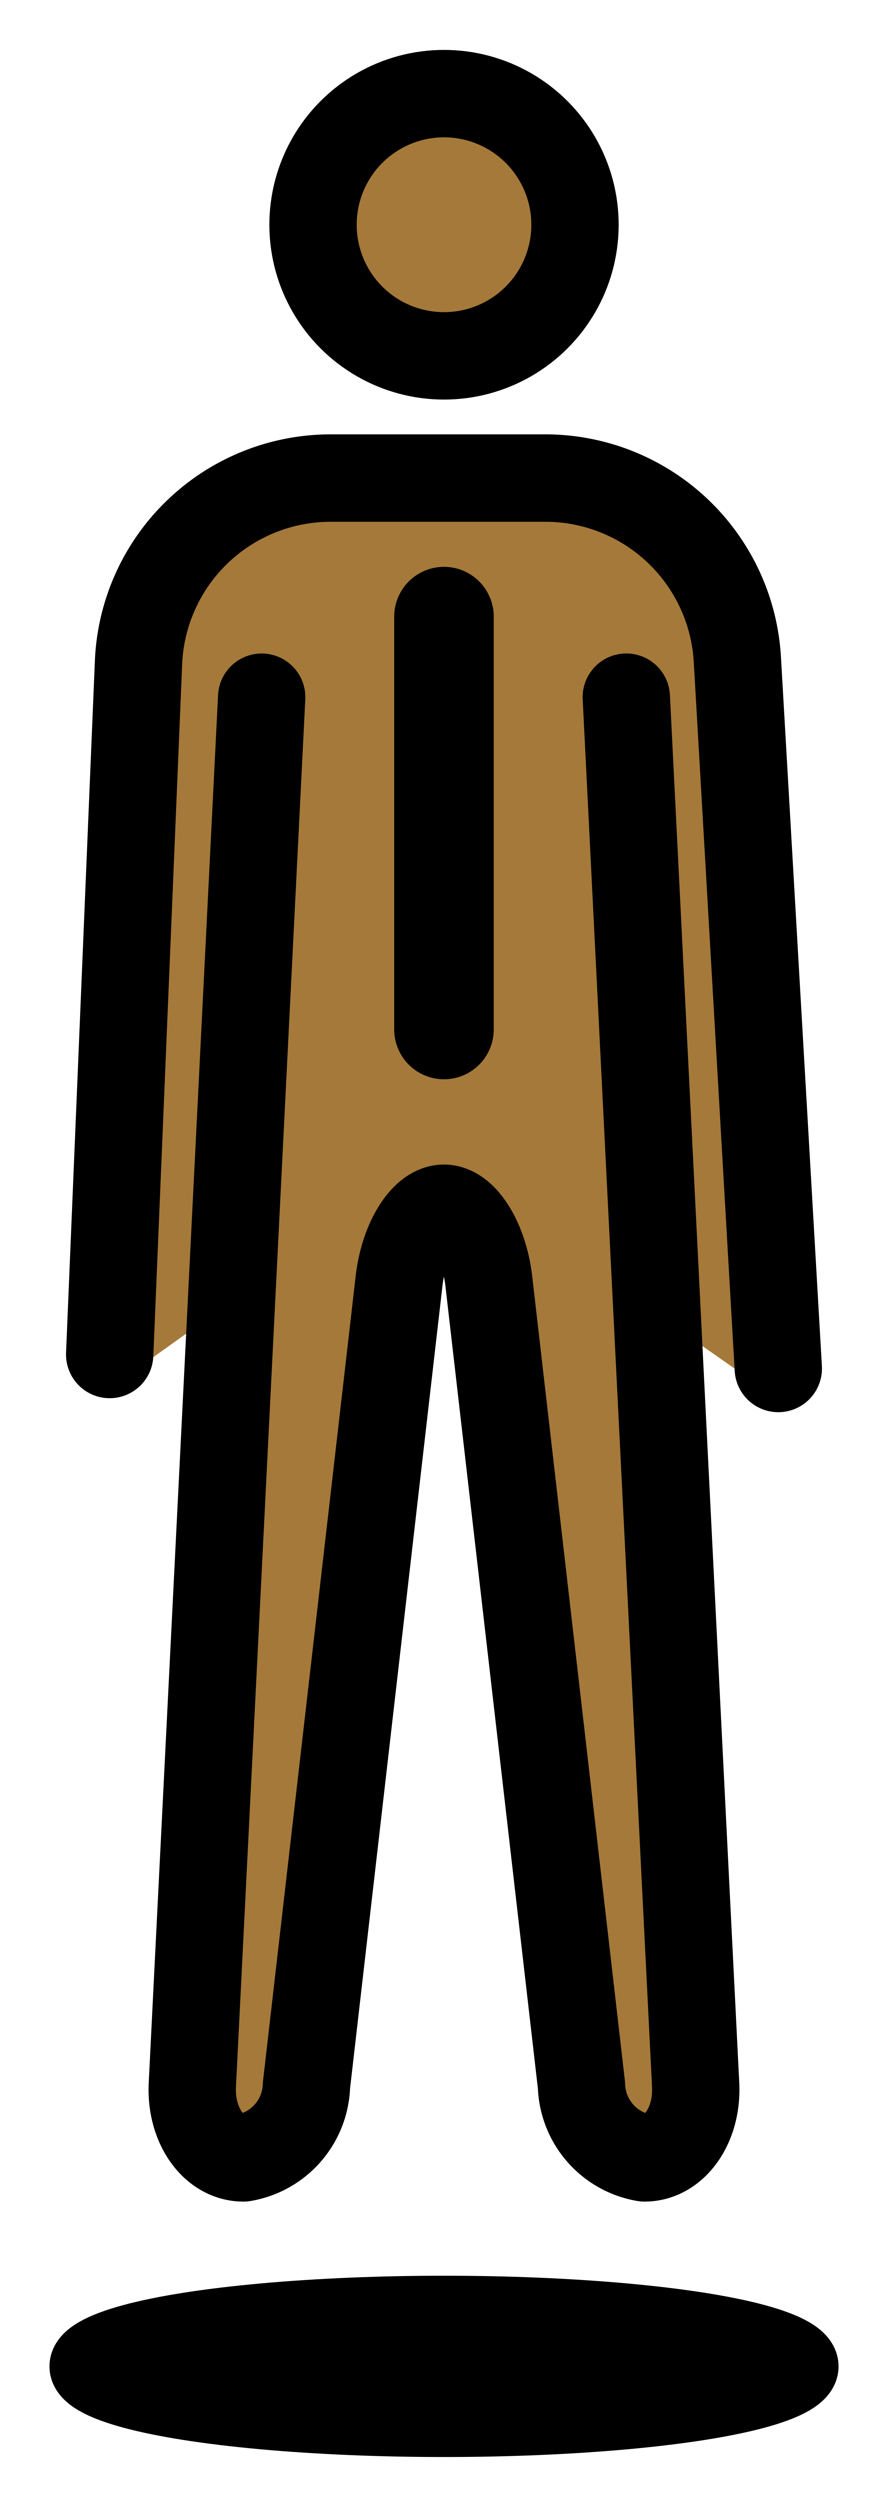 <svg xmlns="http://www.w3.org/2000/svg" role="img" viewBox="24.15 5.27 20.20 57.20"><title>1F574-1F3FE.svg</title><g fill="#a57939"><path d="M27.074 36.74l2.451-1.75-.597 18.492a1.032 1.032 0 0 0 .209.734.198.198 0 0 0 .127.075c.179 0 1.803-.21 1.869-.794l2.045-18.923c.041-.352 1.421-1.694 1.421-1.694a7.212 7.212 0 0 1 1.116 1.641L37.84 53.351c.066.583.436.94.615.94.05-.007 1.806-.305 1.78-.568L38.666 34.965l3.029 2.122a4.591 4.591 0 0 1 .109-.709l-.826-16.724c-.096-1.921-2.731-2.953-4.611-2.972h-5.013a3.593 3.593 0 0 0-3.517 3.451l-.662 16.241a.841.841 0 0 1-.101.365z"/><circle cx="33.927" cy="10.412" r="2.481"/></g><g stroke="#000"><path fill="none" stroke-linecap="round" stroke-linejoin="round" stroke-width="2.28" d="M34.318 19.379v9.444"/><circle cx="34.319" cy="10.412" r="3" fill="none" stroke-miterlimit="10" stroke-width="2"/><path fill="none" stroke-linecap="round" stroke-linejoin="round" stroke-width="2" d="M38.494 21.221L40.082 52.97c.046.919-.48 1.671-1.17 1.671a1.734 1.734 0 0 1-1.445-1.66l-2.123-18.407c-.108-.913-.567-1.66-1.027-1.66s-.922.747-1.027 1.66l-2.121 18.407a1.735 1.735 0 0 1-1.444 1.66c-.689 0-1.216-.752-1.17-1.671l1.588-31.748"/><path fill="none" stroke-linecap="round" stroke-linejoin="round" stroke-width="2" d="M26.662 36.26l.662-15.874a4.406 4.406 0 0 1 4.351-4.178h5.013a4.406 4.406 0 0 1 4.351 4.178l.936 16.194"/><ellipse cx="34.319" cy="59.411" stroke-linecap="round" stroke-linejoin="round" stroke-width="1.56" rx="8.256" ry="1.294"/></g></svg>